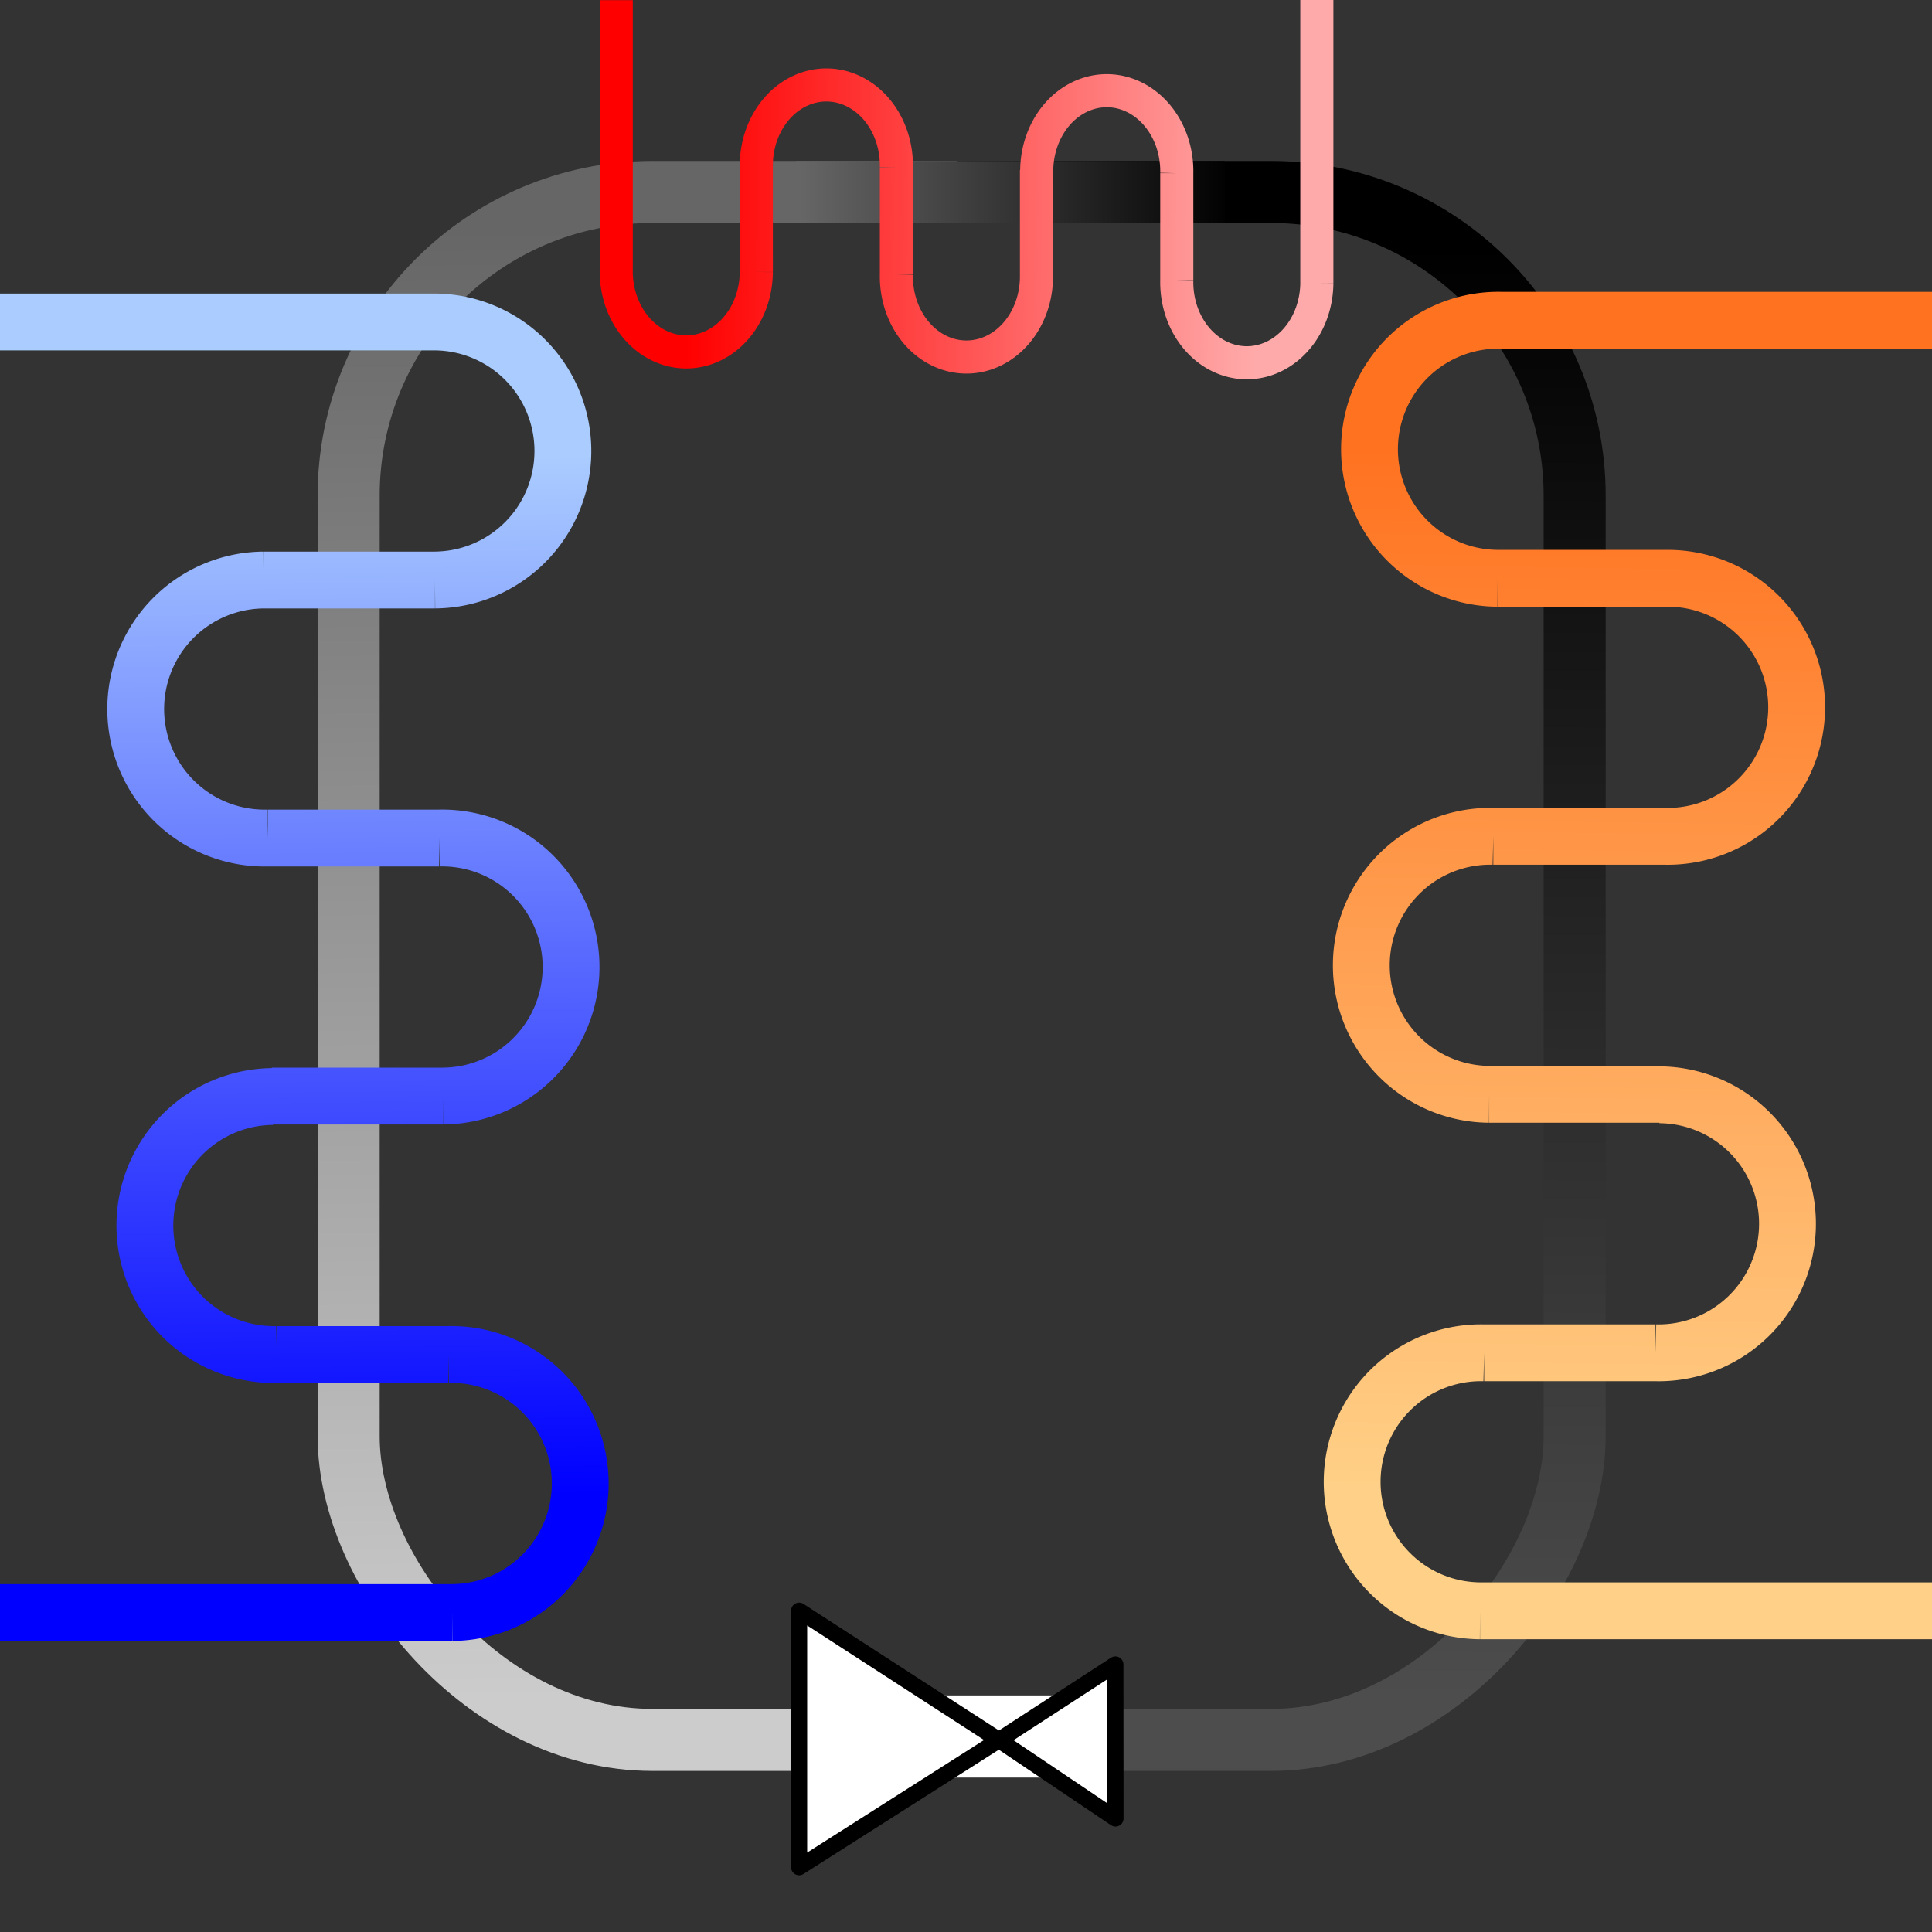 <?xml version="1.0" encoding="UTF-8" standalone="no"?>
<svg
   width="120mm"
   height="120mm"
   viewBox="0 0 120 120"
   version="1.1"
   id="svg103"
   inkscape:version="1.1.1 (3bf5ae0d25, 2021-09-20)"
   sodipodi:docname="ad_ab_HP.svg"
   inkscape:export-filename="C:\Daten\GIT\pytrnsys_gui\trnsysGUI\images\HP.png"
   inkscape:export-xdpi="96"
   inkscape:export-ydpi="96"
   xmlns:inkscape="http://www.inkscape.org/namespaces/inkscape"
   xmlns:sodipodi="http://sodipodi.sourceforge.net/DTD/sodipodi-0.dtd"
   xmlns:xlink="http://www.w3.org/1999/xlink"
   xmlns="http://www.w3.org/2000/svg"
   xmlns:svg="http://www.w3.org/2000/svg"
   xmlns:rdf="http://www.w3.org/1999/02/22-rdf-syntax-ns#"
   xmlns:cc="http://creativecommons.org/ns#"
   xmlns:dc="http://purl.org/dc/elements/1.1/">
  <rect x="0" y="0" width="120" height="120" fill="#333333" stroke="none"/>
  <defs
     id="defs97">
    <linearGradient
       inkscape:collect="always"
       id="linearGradient11342">
      <stop
         style="stop-color:#666666;stop-opacity:1"
         offset="0"
         id="stop11338" />
      <stop
         style="stop-color:#010101;stop-opacity:0.992"
         offset="1"
         id="stop11340" />
    </linearGradient>
    <linearGradient
       inkscape:collect="always"
       id="linearGradient1474">
      <stop
         style="stop-color:#ffd188;stop-opacity:1"
         offset="0"
         id="stop1470" />
      <stop
         style="stop-color:#ff7220;stop-opacity:1"
         offset="1"
         id="stop1472" />
    </linearGradient>
    <linearGradient
       id="linearGradient882"
       inkscape:collect="always">
      <stop
         id="stop878"
         offset="0"
         style="stop-color:#0000ff;stop-opacity:1;" />
      <stop
         id="stop880"
         offset="1"
         style="stop-color:#aaccff;stop-opacity:1" />
    </linearGradient>
    <linearGradient
       inkscape:collect="always"
       id="500">
      <stop
         style="stop-color:#ffaaaa;stop-opacity:1"
         offset="0"
         id="stop1042" />
      <stop
         style="stop-color:#ff0000;stop-opacity:1"
         offset="1"
         id="stop1044" />
    </linearGradient>
    <linearGradient
       inkscape:collect="always"
       id="linearGradient858">
      <stop
         style="stop-color:#cccccc;stop-opacity:1"
         offset="0"
         id="stop854" />
      <stop
         style="stop-color:#666666;stop-opacity:1"
         offset="1"
         id="stop856" />
    </linearGradient>
    <linearGradient
       inkscape:collect="always"
       id="linearGradient850">
      <stop
         style="stop-color:#000000;stop-opacity:1"
         offset="0"
         id="stop846" />
      <stop
         style="stop-color:#4d4d4d;stop-opacity:1"
         offset="1"
         id="stop848" />
    </linearGradient>
    <clipPath
       clipPathUnits="userSpaceOnUse"
       id="clipPath840">
      <rect
         style="fill:#ffff00;fill-rule:evenodd;stroke:none;stroke-width:0.293"
         id="rect842"
         width="60"
         height="120"
         x="34.494"
         y="73.804" />
    </clipPath>
    <linearGradient
       inkscape:collect="always"
       xlink:href="#linearGradient850"
       id="linearGradient852"
       x1="93.989"
       y1="88.882"
       x2="94.494"
       y2="179.16"
       gradientUnits="userSpaceOnUse" />
    <linearGradient
       inkscape:collect="always"
       xlink:href="#linearGradient858"
       id="linearGradient860"
       x1="88.261"
       y1="179.11"
       x2="87.231"
       y2="87.765"
       gradientUnits="userSpaceOnUse" />
    <linearGradient
       inkscape:collect="always"
       xlink:href="#linearGradient1474"
       id="linearGradient1048"
       x1="118.416"
       y1="166.846"
       x2="119.417"
       y2="101.646"
       gradientUnits="userSpaceOnUse" />
    <linearGradient
       gradientUnits="userSpaceOnUse"
       y2="102.131"
       x2="69.65"
       y1="166.576"
       x1="70.388"
       id="linearGradient884"
       xlink:href="#linearGradient882"
       inkscape:collect="always" />
    <linearGradient
       inkscape:collect="always"
       xlink:href="#500"
       id="linearGradient1124"
       gradientUnits="userSpaceOnUse"
       x1="118.416"
       y1="166.846"
       x2="119.417"
       y2="101.646"
       gradientTransform="matrix(0,-0.625,0.543,0,21.906,170.387)" />
    <linearGradient
       inkscape:collect="always"
       xlink:href="#linearGradient11342"
       id="linearGradient11344"
       x1="82.69"
       y1="96.548"
       x2="109.325"
       y2="96.548"
       gradientUnits="userSpaceOnUse"
       gradientTransform="translate(1.466,-10.977)" />
  </defs>
  <sodipodi:namedview
     showguides="false"
     id="base"
     pagecolor="#ffffff"
     bordercolor="#666666"
     borderopacity="1.0"
     inkscape:pageopacity="0.0"
     inkscape:pageshadow="2"
     inkscape:zoom="0.62206984"
     inkscape:cx="-339.99398"
     inkscape:cy="212.99859"
     inkscape:document-units="mm"
     inkscape:current-layer="layer1"
     inkscape:document-rotation="0"
     showgrid="false"
     fit-margin-top="0"
     fit-margin-left="0"
     fit-margin-right="0"
     fit-margin-bottom="0"
     inkscape:window-width="1920"
     inkscape:window-height="1137"
     inkscape:window-x="3832"
     inkscape:window-y="-8"
     inkscape:window-maximized="1"
     inkscape:pagecheckerboard="0" />
  <g
     inkscape:label="Ebene 1"
     inkscape:groupmode="layer"
     id="layer1"
     transform="translate(-34.494,-73.804)">
    <rect
       style="fill:none;stroke:url(#linearGradient860);stroke-width:3.853;stroke-linecap:round;stroke-linejoin:miter;stroke-miterlimit:4;stroke-dasharray:none"
       id="rect836"
       width="76.147"
       height="96.147"
       x="56.15"
       y="85.727"
       ry="18.866"
       clip-path="url(#clipPath840)" />
    <rect
       clip-path="url(#clipPath840)"
       ry="18.866"
       y="85.727"
       x="56.15"
       height="96.147"
       width="76.147"
       id="rect844"
       style="fill:none;stroke:url(#linearGradient852);stroke-width:3.853;stroke-linecap:round;stroke-linejoin:miter;stroke-miterlimit:4;stroke-dasharray:none"
       transform="matrix(-1,0,0,1,188.448,0)" />
    <path
       id="path914"
       style="fill:none;stroke:url(#linearGradient1048);stroke-width:3.53;stroke-linecap:butt;stroke-linejoin:miter;stroke-miterlimit:4;stroke-dasharray:none;stroke-opacity:1;fill-opacity:1"
       d="m 126.422,173.854 h 28.108 M 127.611,93.696 h 26.906 m -27.018,16.026 a 8.004,8.014 0 0 1 -6.923,-4.098 8.004,8.014 0 0 1 0.128,-8.051 8.004,8.014 0 0 1 7.049,-3.876 m -0.254,16.026 h 10.645 m 0,0 a 8.004,8.014 0 0 1 6.923,4.098 8.004,8.014 0 0 1 -0.128,8.051 8.004,8.014 0 0 1 -7.049,3.876 m -10.899,16.026 a 8.004,8.014 0 0 1 -6.923,-4.098 8.004,8.014 0 0 1 0.128,-8.051 8.004,8.014 0 0 1 7.049,-3.876 m 10.33,16.054 a 8.004,8.014 0 0 1 6.923,4.098 8.004,8.014 0 0 1 -0.128,8.051 8.004,8.014 0 0 1 -7.049,3.876 m -10.899,16.026 a 8.004,8.014 0 0 1 -6.923,-4.098 8.004,8.014 0 0 1 0.128,-8.051 8.004,8.014 0 0 1 7.049,-3.876 m 0,0 h 10.645 m -10.33,-16.054 h 10.645 m -10.391,-16.026 h 10.645" />
    <rect
       style="fill:url(#linearGradient11344);fill-opacity:1;stroke:#ff88e6;stroke-width:0;stroke-miterlimit:4;stroke-dasharray:none;stroke-opacity:1"
       id="rect10454"
       width="26.635"
       height="3.835"
       x="83.93"
       y="83.804"
       ry="0" />
    <path
       id="path914-7"
       style="fill:none;stroke:url(#linearGradient1124);stroke-width:2.056;stroke-linecap:butt;stroke-linejoin:miter;stroke-miterlimit:4;stroke-dasharray:none;stroke-opacity:1"
       d="M 116.285,91.372 V 73.804 M 72.77,90.628 v -16.816 m 8.7,16.886 a 4.351,5.003 0 0 1 -2.225,4.327 4.351,5.003 0 0 1 -4.371,-0.08 4.351,5.003 0 0 1 -2.104,-4.406 m 8.7,0.159 v -6.653 m 0,0 a 4.351,5.003 0 0 1 2.225,-4.327 4.351,5.003 0 0 1 4.371,0.08 4.351,5.003 0 0 1 2.104,4.406 M 98.871,91.016 a 4.351,5.003 0 0 1 -2.225,4.327 4.351,5.003 0 0 1 -4.371,-0.08 4.351,5.003 0 0 1 -2.104,-4.406 m 8.715,-6.456 a 4.351,5.003 0 0 1 2.225,-4.327 4.351,5.003 0 0 1 4.371,0.08 4.351,5.003 0 0 1 2.104,4.406 m 8.7,6.812 a 4.351,5.003 0 0 1 -2.225,4.327 4.351,5.003 0 0 1 -4.371,-0.08 4.351,5.003 0 0 1 -2.104,-4.406 m 0,0 v -6.653 m -8.715,6.456 v -6.653 m -8.7,6.495 V 84.204" />
    <path
       d="m 62.589,173.961 h -28.108 m 26.919,-80.158 h -26.906 m 27.018,16.026 a 8.004,8.014 0 0 0 6.923,-4.098 8.004,8.014 0 0 0 -0.128,-8.051 8.004,8.014 0 0 0 -7.049,-3.876 m 0.254,16.026 h -10.645 m 0,0 a 8.004,8.014 0 0 0 -6.923,4.098 8.004,8.014 0 0 0 0.128,8.051 8.004,8.014 0 0 0 7.049,3.876 m 10.899,16.026 a 8.004,8.014 0 0 0 6.923,-4.098 8.004,8.014 0 0 0 -0.128,-8.051 8.004,8.014 0 0 0 -7.049,-3.876 m -10.33,16.054 a 8.004,8.014 0 0 0 -6.923,4.098 8.004,8.014 0 0 0 0.128,8.051 8.004,8.014 0 0 0 7.049,3.876 m 10.899,16.026 a 8.004,8.014 0 0 0 6.923,-4.098 8.004,8.014 0 0 0 -0.128,-8.051 8.004,8.014 0 0 0 -7.049,-3.876 m 0,0 h -10.645 m 10.33,-16.054 h -10.645 m 10.391,-16.026 h -10.645"
       style="fill:none;stroke:url(#linearGradient884);stroke-width:3.53;stroke-linecap:butt;stroke-linejoin:miter;stroke-miterlimit:4;stroke-dasharray:none;stroke-opacity:1"
       id="path1050" />
    <rect
       style="fill:#ffffff;stroke:none;stroke-width:1;stroke-linecap:round;stroke-linejoin:miter;stroke-miterlimit:4;stroke-dasharray:none;stroke-opacity:1"
       id="rect1072"
       width="12.662"
       height="5.103"
       x="88.261"
       y="179.11" />
    <g
       transform="translate(2.417)"
       id="g879">
      <path
         style="fill:#ffffff;stroke:#000000;stroke-width:1;stroke-linecap:butt;stroke-linejoin:round;stroke-miterlimit:4;stroke-dasharray:none;stroke-opacity:1"
         d="m 94.123,181.884 7.232,-4.697 0.007,9.568 z"
         id="path867" />
      <path
         style="fill:#ffffff;stroke:#000000;stroke-width:1;stroke-linecap:butt;stroke-linejoin:round;stroke-miterlimit:4;stroke-dasharray:none;stroke-opacity:1"
         d="m 94.123,181.884 -12.411,7.897 -3e-6,-15.935 z"
         id="path871" />
    </g>
  </g>
</svg>
